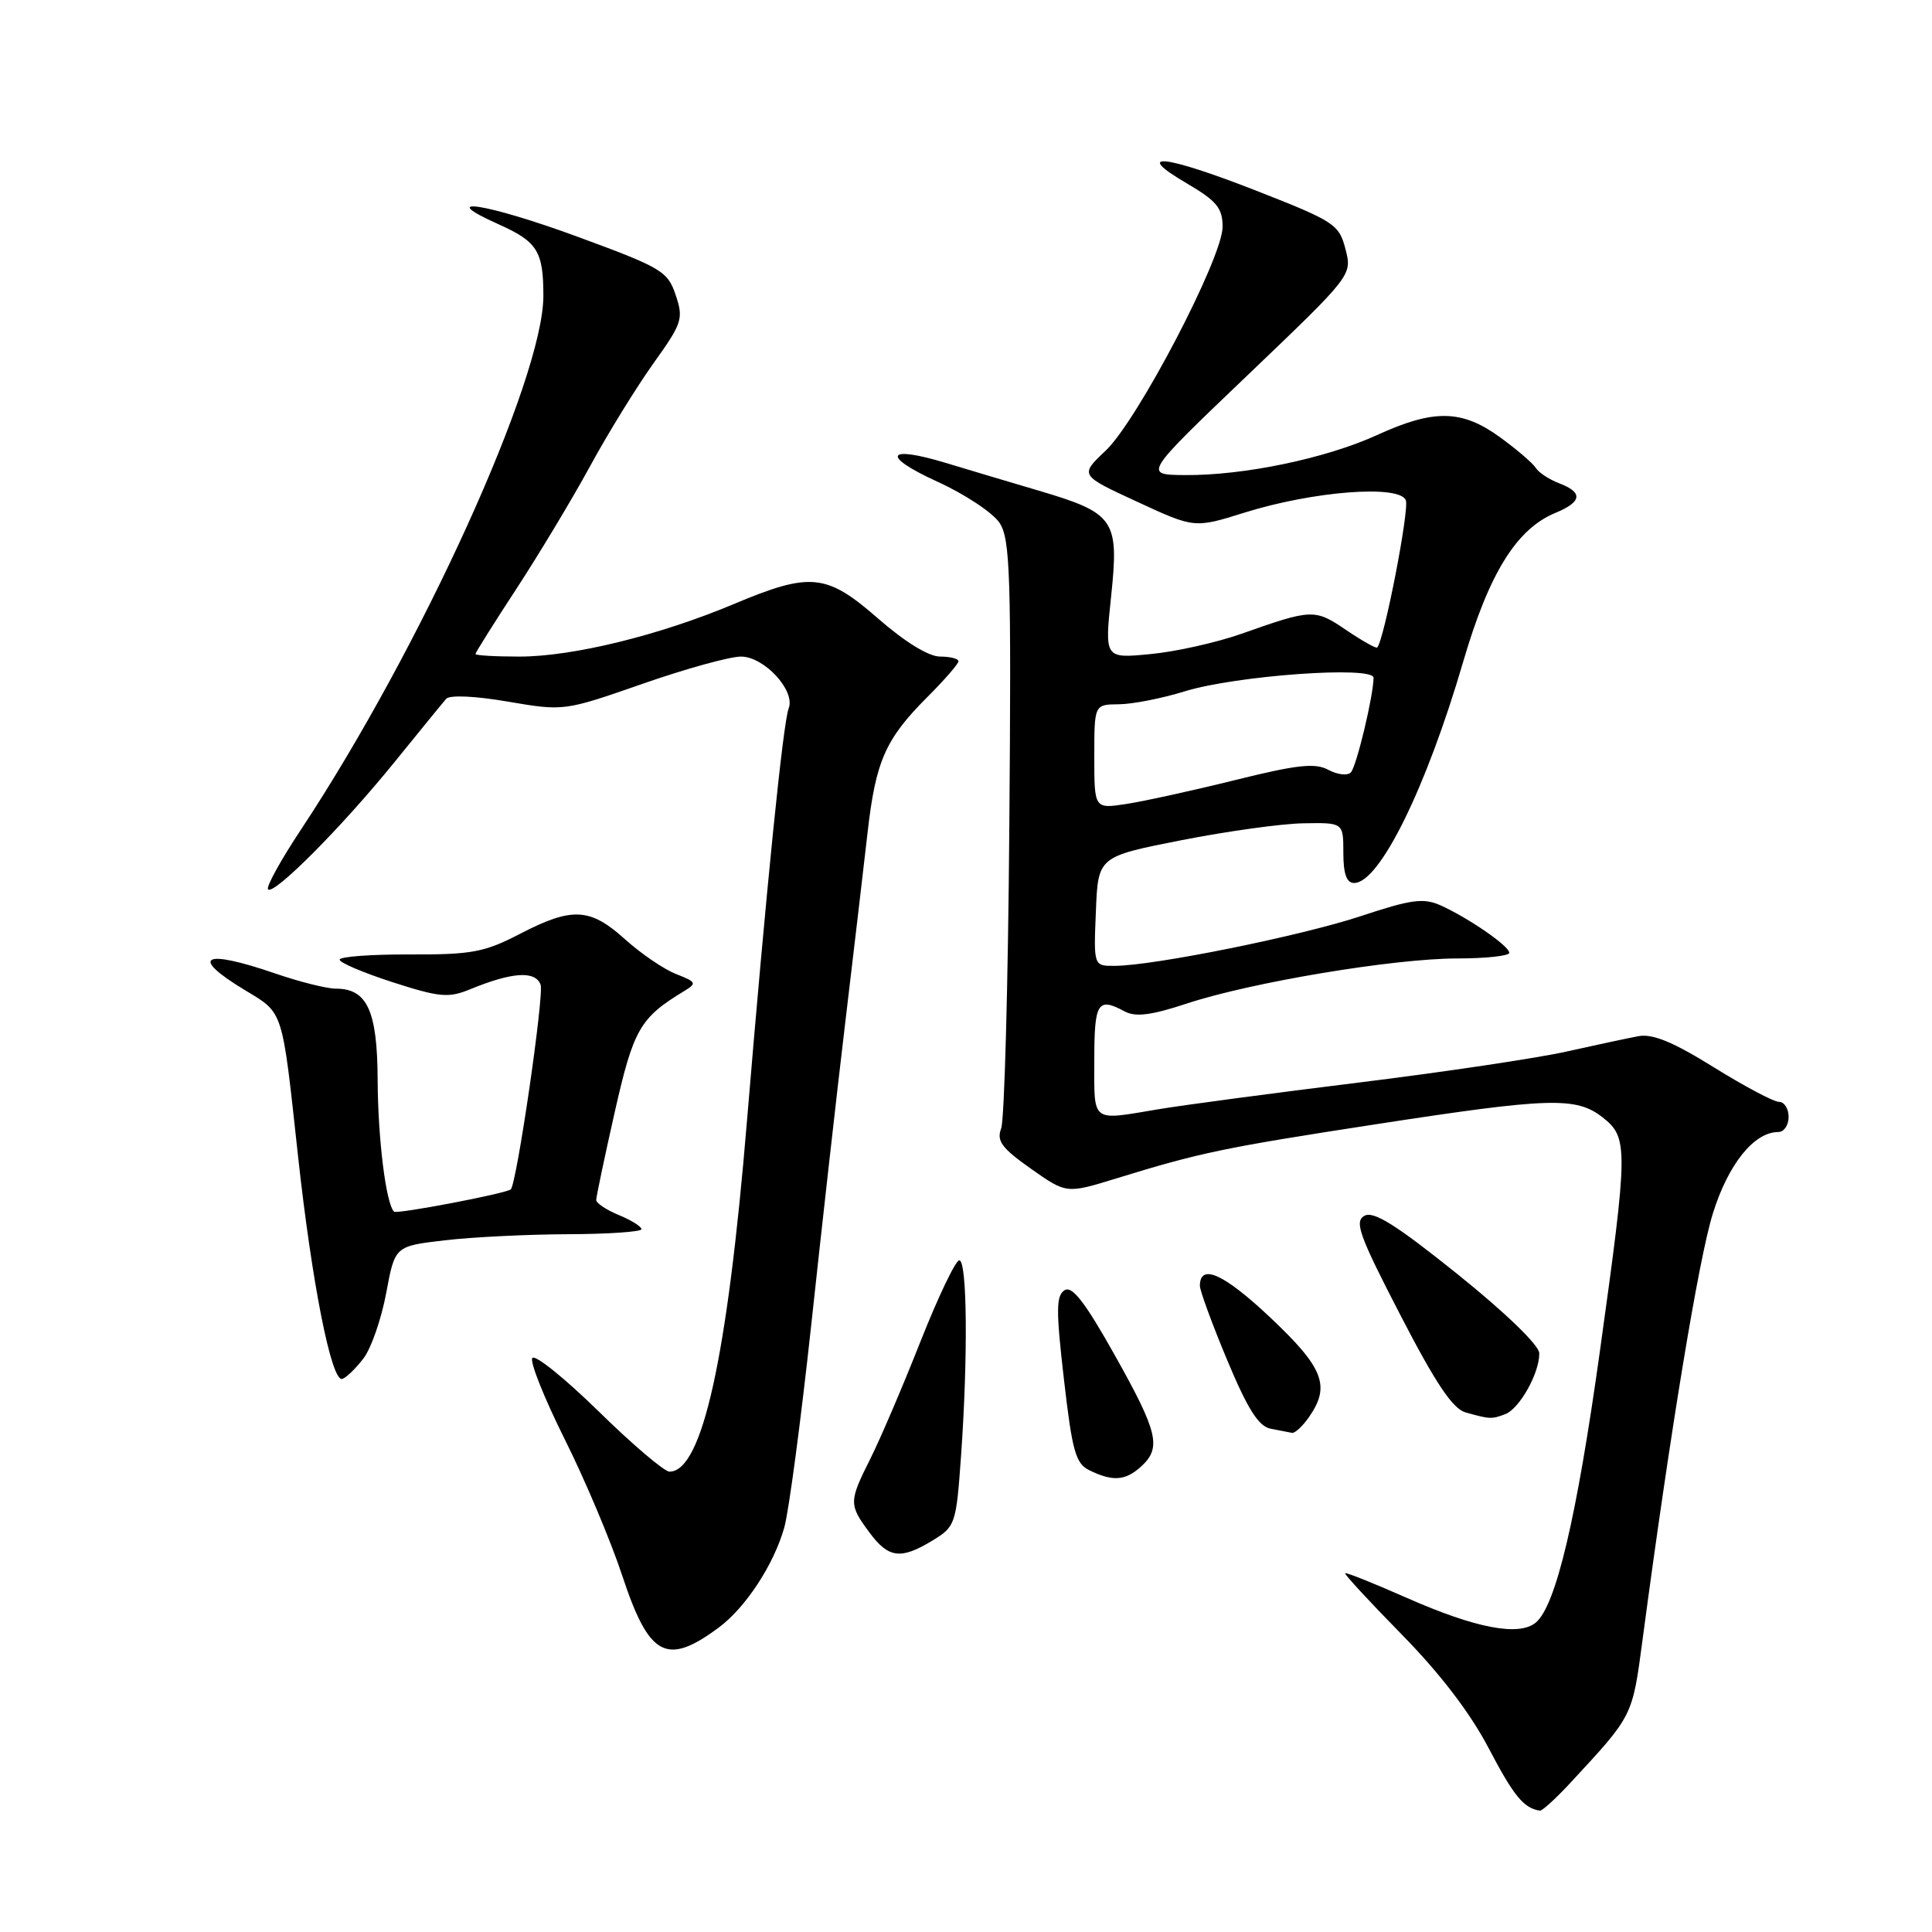 <?xml version="1.0" encoding="UTF-8" standalone="no"?>
<!DOCTYPE svg PUBLIC "-//W3C//DTD SVG 1.1//EN" "http://www.w3.org/Graphics/SVG/1.1/DTD/svg11.dtd" >
<svg xmlns="http://www.w3.org/2000/svg" xmlns:xlink="http://www.w3.org/1999/xlink" version="1.1" viewBox="0 0 256 256">
 <g >
 <path fill="currentColor"
d=" M 208.07 236.25 C 216.43 227.23 216.28 227.52 217.65 217.25 C 221.32 189.64 225.09 166.79 226.96 160.80 C 229.00 154.25 232.42 150.00 235.63 150.00 C 236.39 150.00 237.00 149.10 237.00 148.00 C 237.00 146.90 236.43 146.00 235.72 146.00 C 235.02 146.00 231.13 143.93 227.07 141.41 C 221.70 138.07 218.99 136.95 217.10 137.30 C 215.67 137.57 211.35 138.49 207.50 139.35 C 203.65 140.21 191.28 142.06 180.00 143.45 C 168.72 144.84 156.80 146.43 153.50 146.98 C 144.48 148.49 145.00 148.89 145.00 140.50 C 145.00 132.79 145.44 132.09 149.05 134.03 C 150.48 134.79 152.58 134.52 157.24 132.98 C 165.78 130.16 184.70 127.00 193.10 127.00 C 196.89 127.00 200.00 126.66 199.99 126.25 C 199.98 125.35 194.55 121.61 190.85 119.95 C 188.61 118.96 186.97 119.18 180.35 121.38 C 172.45 124.00 152.91 127.96 147.71 127.98 C 144.91 128.00 144.91 128.00 145.21 120.76 C 145.50 113.51 145.50 113.51 156.50 111.34 C 162.55 110.15 169.86 109.13 172.75 109.09 C 178.00 109.00 178.00 109.00 178.00 113.00 C 178.00 115.80 178.43 117.00 179.43 117.00 C 182.80 117.00 188.99 104.42 193.89 87.65 C 197.31 75.96 200.94 70.09 206.10 67.96 C 209.63 66.50 209.79 65.25 206.60 64.04 C 205.28 63.53 203.88 62.62 203.50 62.00 C 203.11 61.38 200.98 59.55 198.75 57.93 C 193.68 54.26 190.00 54.20 182.46 57.65 C 175.70 60.74 164.79 63.02 157.00 62.95 C 151.50 62.91 151.50 62.91 165.34 49.69 C 179.18 36.46 179.18 36.46 178.28 33.00 C 177.43 29.72 176.83 29.33 166.44 25.26 C 154.25 20.49 149.99 20.04 157.26 24.30 C 161.23 26.63 162.00 27.57 162.00 30.06 C 162.00 34.16 150.72 55.75 146.49 59.73 C 143.06 62.97 143.06 62.97 150.67 66.48 C 158.27 70.00 158.27 70.00 164.89 67.93 C 174.01 65.07 185.48 64.19 186.28 66.29 C 186.76 67.54 183.43 84.72 182.49 85.80 C 182.35 85.96 180.50 84.92 178.37 83.48 C 174.22 80.66 173.86 80.67 164.50 83.98 C 161.20 85.14 155.77 86.36 152.43 86.67 C 146.36 87.26 146.36 87.26 147.23 79.01 C 148.30 68.85 147.72 68.00 137.66 65.02 C 133.72 63.86 128.17 62.20 125.33 61.34 C 117.40 58.94 116.71 60.40 124.18 63.81 C 127.85 65.48 131.57 67.95 132.45 69.29 C 133.86 71.43 134.01 76.27 133.74 109.61 C 133.58 130.45 133.09 148.41 132.66 149.52 C 132.03 151.18 132.73 152.13 136.60 154.86 C 141.31 158.18 141.31 158.18 147.91 156.15 C 158.99 152.73 162.17 152.07 182.18 148.99 C 205.42 145.41 208.85 145.31 212.37 148.07 C 215.76 150.75 215.75 152.08 212.00 179.00 C 208.92 201.13 206.16 212.79 203.50 215.00 C 201.27 216.85 195.55 215.76 186.44 211.74 C 182.07 209.81 178.38 208.33 178.24 208.46 C 178.10 208.58 181.48 212.24 185.75 216.59 C 190.82 221.75 194.83 227.00 197.27 231.67 C 200.58 237.99 201.91 239.61 204.05 239.92 C 204.35 239.96 206.16 238.31 208.07 236.25 Z  M 95.21 215.68 C 98.79 213.04 102.53 207.33 103.92 202.41 C 104.53 200.26 106.13 188.15 107.50 175.50 C 108.86 162.85 110.88 144.85 112.00 135.50 C 113.11 126.15 114.45 114.81 114.96 110.30 C 116.04 100.80 117.33 97.91 122.93 92.31 C 125.17 90.07 127.00 87.96 127.00 87.62 C 127.00 87.28 125.90 87.00 124.56 87.00 C 123.06 87.00 119.92 85.07 116.40 82.00 C 109.51 75.97 107.42 75.76 97.21 80.05 C 87.36 84.19 75.88 87.00 68.84 87.00 C 65.63 87.00 63.00 86.85 63.00 86.66 C 63.00 86.47 65.45 82.57 68.44 78.00 C 71.43 73.42 75.82 66.12 78.19 61.77 C 80.56 57.41 84.34 51.29 86.58 48.15 C 90.40 42.81 90.59 42.24 89.53 39.09 C 88.47 35.93 87.67 35.46 76.45 31.34 C 64.48 26.94 57.41 25.85 66.11 29.74 C 71.21 32.03 72.00 33.29 72.00 39.21 C 72.00 50.17 55.78 85.88 39.89 109.91 C 37.19 113.98 35.22 117.56 35.52 117.85 C 36.30 118.64 45.34 109.54 52.26 101.00 C 55.60 96.88 58.69 93.09 59.12 92.60 C 59.58 92.07 62.95 92.22 67.31 92.97 C 74.71 94.23 74.75 94.23 85.11 90.62 C 90.83 88.62 96.70 87.00 98.18 87.00 C 101.25 87.00 105.41 91.50 104.51 93.84 C 103.75 95.81 101.53 117.84 98.98 148.50 C 96.38 179.93 93.05 195.00 88.71 195.00 C 88.03 195.00 83.79 191.40 79.30 186.99 C 74.80 182.59 70.86 179.42 70.53 179.95 C 70.20 180.48 72.14 185.32 74.83 190.71 C 77.52 196.09 80.94 204.21 82.44 208.75 C 86.00 219.53 88.31 220.79 95.21 215.68 Z  M 123.59 204.11 C 126.59 202.28 126.70 201.95 127.34 192.96 C 128.27 179.84 128.16 167.00 127.11 167.00 C 126.62 167.00 124.31 171.84 121.97 177.75 C 119.64 183.66 116.66 190.62 115.36 193.22 C 112.47 198.99 112.46 199.35 115.19 203.04 C 117.74 206.49 119.35 206.69 123.59 204.11 Z  M 151.17 194.35 C 153.94 191.84 153.47 189.83 147.71 179.56 C 143.78 172.55 142.07 170.34 141.07 170.96 C 139.93 171.66 139.92 173.61 140.98 182.80 C 142.08 192.35 142.53 193.94 144.37 194.83 C 147.46 196.33 149.11 196.21 151.17 194.35 Z  M 173.44 187.78 C 176.33 183.65 175.40 181.26 168.29 174.55 C 162.16 168.78 159.02 167.36 158.99 170.36 C 158.98 170.99 160.60 175.41 162.60 180.20 C 165.33 186.73 166.76 188.99 168.36 189.31 C 169.54 189.54 170.81 189.79 171.19 189.86 C 171.57 189.94 172.59 189.00 173.44 187.78 Z  M 199.46 187.38 C 201.36 186.65 204.02 181.88 203.96 179.30 C 203.93 178.24 199.48 173.94 193.15 168.85 C 184.99 162.30 182.00 160.42 180.79 161.10 C 179.43 161.86 180.11 163.72 185.55 174.24 C 190.23 183.30 192.49 186.67 194.19 187.15 C 197.44 188.06 197.64 188.07 199.46 187.38 Z  M 48.21 179.93 C 49.21 178.58 50.55 174.70 51.18 171.30 C 52.33 165.12 52.33 165.12 58.91 164.35 C 62.54 163.92 69.89 163.56 75.25 163.54 C 80.61 163.52 85.00 163.22 85.00 162.87 C 85.00 162.53 83.65 161.68 82.00 161.00 C 80.35 160.32 79.00 159.42 79.00 159.01 C 79.00 158.60 80.10 153.36 81.45 147.38 C 83.94 136.37 84.79 134.88 90.61 131.35 C 92.37 130.28 92.30 130.13 89.57 129.06 C 87.97 128.43 84.93 126.36 82.82 124.46 C 78.19 120.28 75.81 120.15 68.88 123.75 C 64.19 126.18 62.51 126.50 54.29 126.47 C 49.18 126.45 45.00 126.76 45.00 127.16 C 45.00 127.56 48.16 128.90 52.03 130.15 C 58.24 132.15 59.44 132.26 62.28 131.09 C 67.87 128.80 70.91 128.59 71.63 130.47 C 72.13 131.78 68.44 157.07 67.67 157.61 C 66.83 158.19 52.57 160.91 52.21 160.55 C 51.14 159.48 50.08 150.95 50.04 143.08 C 50.00 133.92 48.65 131.00 44.50 131.00 C 43.30 131.00 39.70 130.10 36.50 129.00 C 26.88 125.69 25.02 126.71 32.47 131.21 C 37.60 134.31 37.35 133.54 39.47 153.00 C 41.33 170.07 43.93 183.19 45.36 182.71 C 45.92 182.53 47.20 181.27 48.21 179.93 Z  M 145.00 100.26 C 145.00 93.35 145.00 93.35 148.25 93.32 C 150.04 93.31 153.97 92.54 157.00 91.60 C 163.79 89.51 182.00 88.20 182.00 89.81 C 182.00 92.13 179.75 101.54 179.00 102.34 C 178.57 102.81 177.23 102.66 176.02 102.01 C 174.25 101.06 171.90 101.32 163.67 103.36 C 158.07 104.75 151.59 106.17 149.25 106.53 C 145.00 107.18 145.00 107.18 145.00 100.26 Z "/>
</g>
</svg>